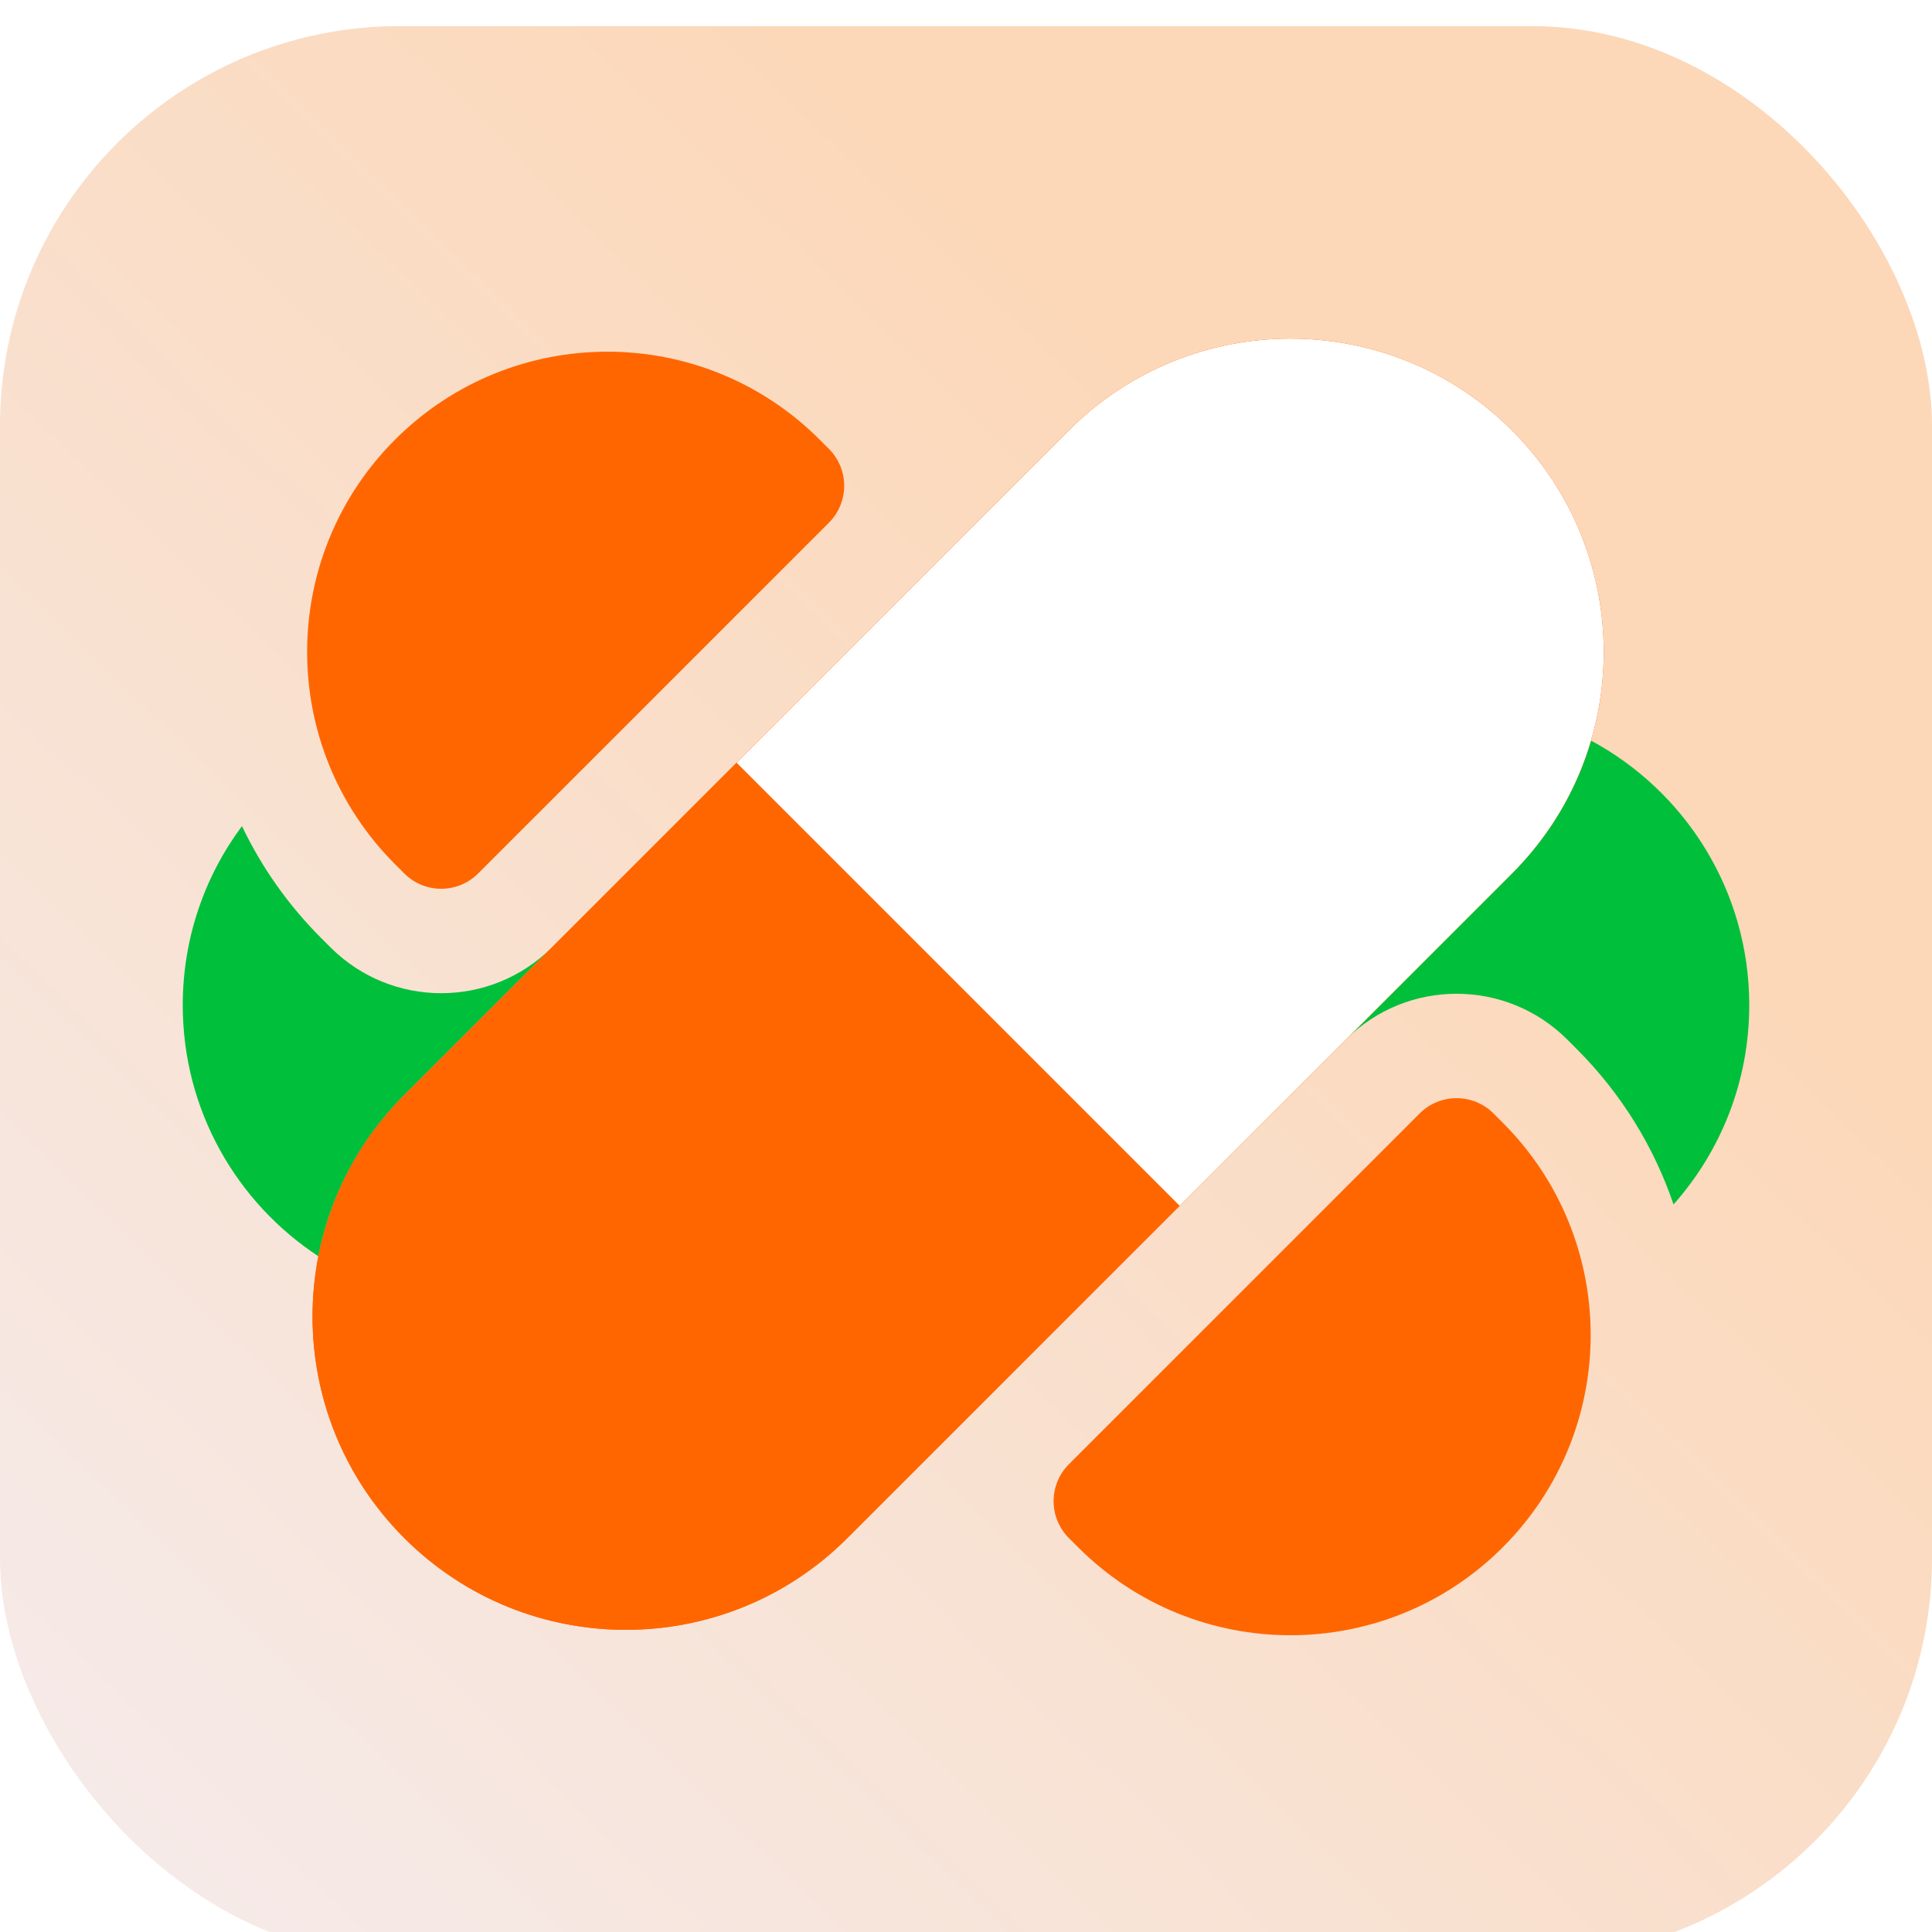 <svg width="132" height="132" viewBox="0 0 132 132" fill="none" xmlns="http://www.w3.org/2000/svg">
<g filter="url(#filter0_i_91_464)">
<rect x="132" y="132" width="132" height="132" rx="27.314" transform="rotate(180 132 132)" fill="url(#paint0_linear_91_464)"/>
<path d="M32.668 57.894C31.274 59.288 29.016 59.288 27.622 57.894L26.992 57.264C18.981 49.253 18.981 36.264 26.992 28.253C35.003 20.242 47.991 20.242 56.002 28.253L56.633 28.884C58.026 30.277 58.026 32.536 56.633 33.929L32.668 57.894ZM102.671 74.922C110.682 82.933 110.682 95.922 102.671 103.933C94.66 111.944 81.672 111.944 73.661 103.933L73.03 103.302C71.637 101.909 71.637 99.65 73.03 98.257L96.995 74.292C98.389 72.898 100.647 72.898 102.041 74.292L102.671 74.922Z" fill="#FF6600"/>
<path d="M73.03 27.622C81.389 19.263 94.943 19.263 103.302 27.622C111.661 35.982 111.661 49.535 103.302 57.894L57.894 103.302C49.535 111.661 35.982 111.661 27.622 103.302C19.263 94.943 19.263 81.389 27.622 73.03L73.03 27.622Z" fill="#FF6600"/>
<path d="M108.7 48.814C115.137 52.275 119.514 59.072 119.514 66.892C119.514 72.118 117.558 76.886 114.341 80.508C113.021 76.624 110.814 72.974 107.717 69.877L107.086 69.246C102.906 65.067 96.13 65.067 91.95 69.246L73.79 87.406L103.302 57.894C105.924 55.271 107.723 52.138 108.7 48.814ZM16.532 54.657C17.851 57.424 19.655 60.018 21.946 62.309L22.577 62.94C26.757 67.119 33.533 67.119 37.713 62.94L27.622 73.031C24.496 76.157 22.538 80.01 21.75 84.046C16.171 80.38 12.486 74.067 12.486 66.892C12.486 62.307 13.991 58.073 16.532 54.657ZM30.006 58.935C30 58.934 29.994 58.935 29.988 58.935C29.994 58.935 30 58.934 30.006 58.935ZM30.641 58.904C30.635 58.904 30.629 58.906 30.623 58.906C30.629 58.906 30.635 58.904 30.641 58.904ZM29.377 58.855C29.366 58.852 29.354 58.849 29.343 58.847C29.354 58.849 29.366 58.852 29.377 58.855ZM30.96 58.844C30.953 58.846 30.946 58.847 30.939 58.849C30.946 58.847 30.953 58.846 30.96 58.844ZM31.277 58.754C31.266 58.758 31.254 58.761 31.242 58.765C31.254 58.761 31.266 58.758 31.277 58.754ZM28.755 58.657C28.741 58.651 28.727 58.644 28.712 58.638C28.727 58.644 28.741 58.651 28.755 58.657ZM31.61 58.624C31.586 58.635 31.563 58.645 31.539 58.654C31.563 58.645 31.586 58.635 31.61 58.624ZM31.743 58.561C31.727 58.569 31.711 58.576 31.695 58.584C31.711 58.576 31.727 58.569 31.743 58.561ZM31.917 58.468C31.888 58.484 31.859 58.5 31.83 58.516C31.859 58.5 31.888 58.484 31.917 58.468ZM32.052 58.386C32.03 58.4 32.009 58.414 31.986 58.428C32.009 58.414 32.03 58.4 32.052 58.386ZM32.243 58.256C32.207 58.283 32.169 58.308 32.132 58.333C32.169 58.308 32.207 58.283 32.243 58.256ZM32.668 57.895C32.54 58.023 32.403 58.139 32.261 58.243C32.403 58.139 32.539 58.023 32.667 57.895L44.184 46.378H44.185L32.668 57.895Z" fill="#00BF3A"/>
<path d="M73.03 27.622C81.389 19.263 94.943 19.263 103.302 27.622C111.661 35.982 111.661 49.535 103.302 57.894L80.598 80.598L57.894 103.302C49.535 111.661 35.982 111.661 27.622 103.302C19.263 94.943 19.263 81.389 27.622 73.03L50.326 50.326L73.03 27.622Z" fill="#FF6600"/>
<path d="M103.302 57.894C111.661 49.535 111.661 35.982 103.302 27.622C94.943 19.263 81.389 19.263 73.03 27.622L50.326 50.326L80.598 80.598L103.302 57.894Z" fill="white"/>
</g>
<defs>
<filter id="filter0_i_91_464" x="0" y="0" width="132" height="133.784" filterUnits="userSpaceOnUse" color-interpolation-filters="sRGB">
<feFlood flood-opacity="0" result="BackgroundImageFix"/>
<feBlend mode="normal" in="SourceGraphic" in2="BackgroundImageFix" result="shape"/>
<feColorMatrix in="SourceAlpha" type="matrix" values="0 0 0 0 0 0 0 0 0 0 0 0 0 0 0 0 0 0 127 0" result="hardAlpha"/>
<feOffset dy="1.784"/>
<feGaussianBlur stdDeviation="0.892"/>
<feComposite in2="hardAlpha" operator="arithmetic" k2="-1" k3="1"/>
<feColorMatrix type="matrix" values="0 0 0 0 0 0 0 0 0 0 0 0 0 0 0 0 0 0 0.1 0"/>
<feBlend mode="normal" in2="shape" result="effect1_innerShadow_91_464"/>
</filter>
<linearGradient id="paint0_linear_91_464" x1="257.4" y1="132" x2="168.771" y2="223.457" gradientUnits="userSpaceOnUse">
<stop stop-color="#F5EBEB"/>
<stop offset="1" stop-color="#FCD8B9"/>
</linearGradient>
</defs>
</svg>
